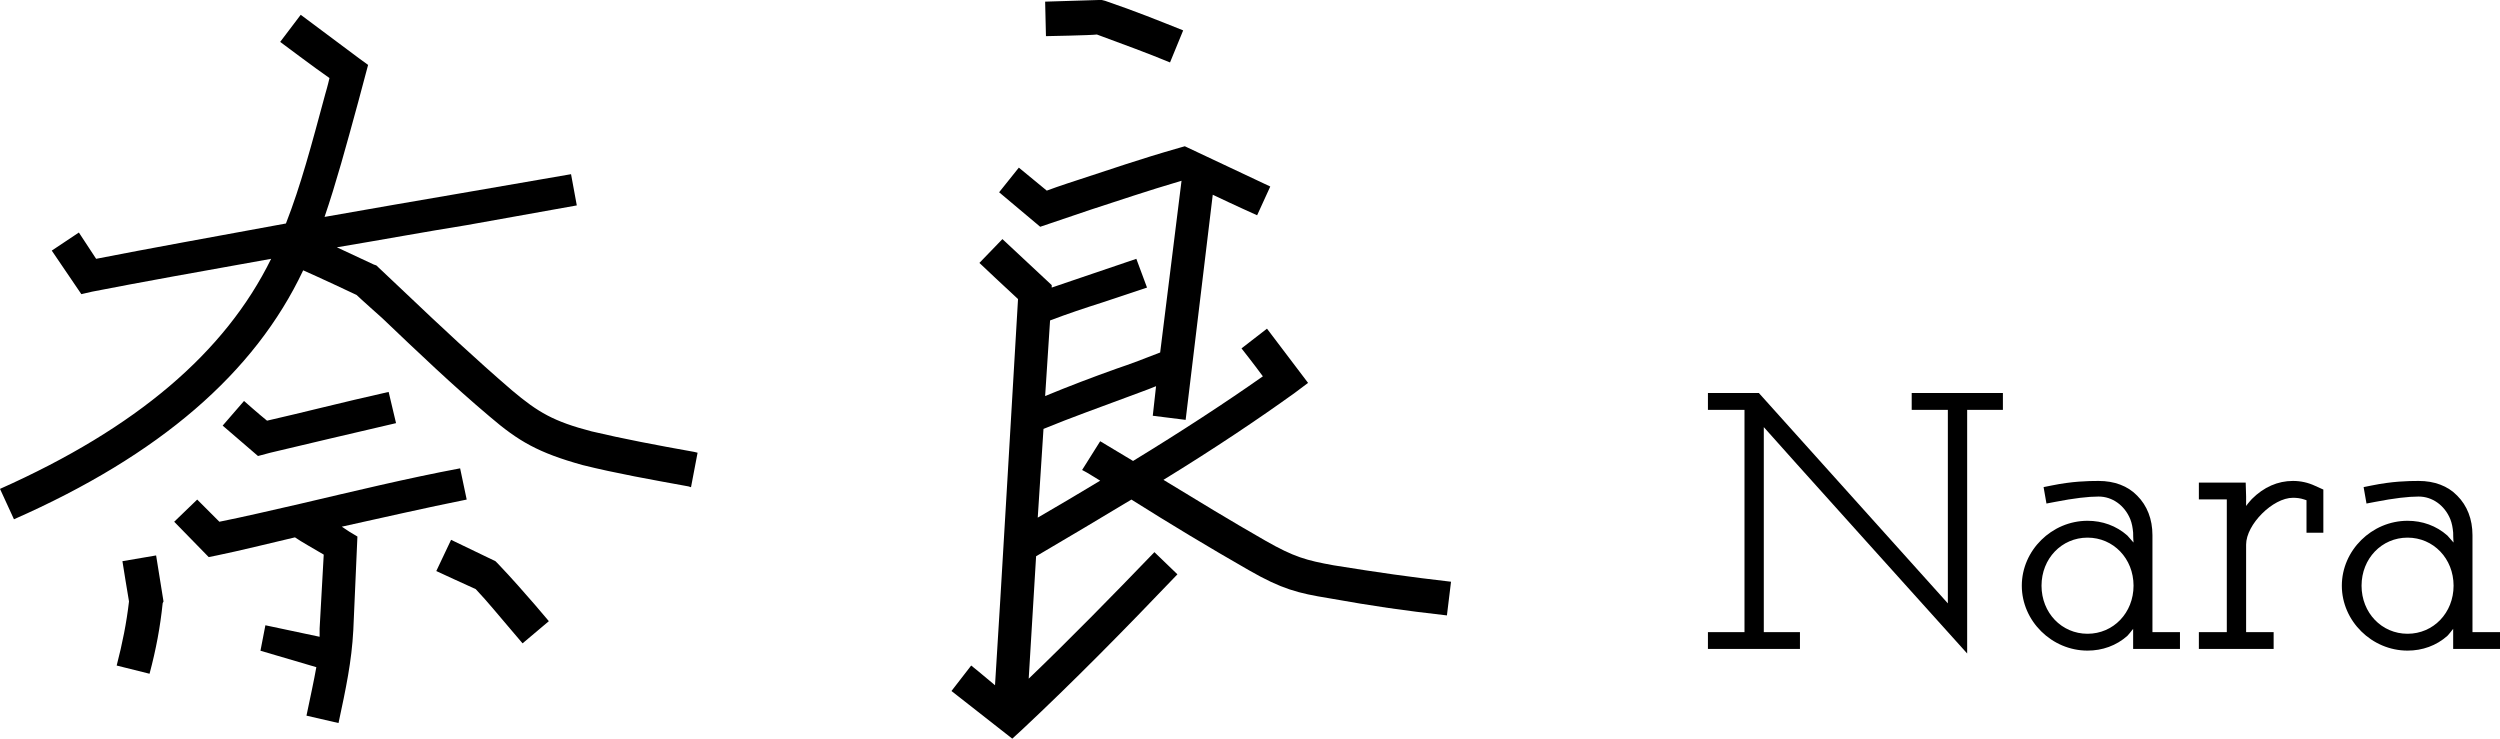 <?xml version="1.0" encoding="utf-8"?>
<!-- Generator: Adobe Illustrator 26.3.1, SVG Export Plug-In . SVG Version: 6.00 Build 0)  -->
<svg version="1.1" id="レイヤー_1" xmlns="http://www.w3.org/2000/svg" xmlns:xlink="http://www.w3.org/1999/xlink" x="0px"
	 y="0px" viewBox="0 0 182.56 53.94" style="enable-background:new 0 0 182.56 53.94;" xml:space="preserve">
<g>
	<path d="M43.2,31.5c2.28,0.54,4.8,1.02,7.5,1.5l0.24,0.06l-0.48,2.52l-0.18-0.06c-2.64-0.48-5.34-0.96-7.74-1.56
		c-3.24-0.9-4.68-1.74-6.78-3.54c-2.64-2.22-5.28-4.74-7.86-7.2c0,0-1.62-1.44-1.86-1.68c-0.24-0.12-2.94-1.38-3.9-1.8
		c-3.54,7.5-10.5,13.5-21.12,18.18L0,35.7c9.96-4.44,16.44-9.96,19.8-16.8c-5.04,0.9-9.72,1.74-13.08,2.4l-0.78,0.18L3.78,18.3
		l1.98-1.32c0,0,0.78,1.2,1.26,1.92c3.66-0.72,8.64-1.62,13.86-2.58c1.08-2.76,1.86-5.7,2.88-9.48c0,0,0.18-0.6,0.3-1.14
		c-0.96-0.66-3.6-2.64-3.6-2.64l1.5-1.98l4.26,3.18l0.66,0.48l-0.72,2.7c-0.9,3.3-1.62,5.94-2.46,8.4c3.42-0.6,6.84-1.2,10.02-1.74
		l7.98-1.38L42.12,15l-8.04,1.44c-3,0.48-6.24,1.08-9.48,1.62l2.7,1.26l0.18,0.06l2.16,2.04c2.52,2.4,5.16,4.86,7.74,7.08
		C39.3,30.12,40.44,30.78,43.2,31.5z M8.52,48.6c0.42-1.62,0.72-3.12,0.9-4.68c-0.06-0.3-0.48-2.94-0.48-2.94l2.46-0.42l0.54,3.36
		l-0.06,0.12c-0.18,1.74-0.48,3.36-0.96,5.16L8.52,48.6z M16.02,38.1c1.8-0.36,3.84-0.84,5.94-1.32c3.84-0.9,7.8-1.86,11.64-2.58
		l0.48,2.28c-3,0.6-6.12,1.32-9.12,1.98l0.54,0.36l0.6,0.36l-0.3,6.84c-0.12,2.28-0.54,4.26-1.08,6.78l-2.34-0.54
		c0.3-1.44,0.54-2.52,0.72-3.54l-4.08-1.2l0.36-1.86l3.96,0.84c0-0.24,0-0.42,0-0.6c0,0,0.24-4.26,0.3-5.4
		c-0.6-0.36-1.68-0.96-2.1-1.26c-2.04,0.48-3.96,0.96-5.7,1.32l-0.6,0.12l-2.52-2.58l1.68-1.62C14.4,36.48,15.48,37.56,16.02,38.1z
		 M19.74,33.06l-0.9,0.24l-2.58-2.22l1.56-1.8c0,0,1.08,0.96,1.68,1.44c2.64-0.6,5.4-1.32,8.88-2.1l0.54,2.28
		C25.32,31.74,22.5,32.4,19.74,33.06z M31.86,41.7l1.08-2.28l3.24,1.56l0.18,0.18c1.14,1.2,1.86,2.04,2.7,3l1.02,1.2l-1.92,1.62
		l-1.02-1.2c-0.78-0.9-1.44-1.74-2.4-2.76C34.32,42.84,31.86,41.7,31.86,41.7z"/>
	<path d="M75.66,40.62l-0.54,8.94c3-2.88,6.06-6,9.18-9.24l1.68,1.62c-3.84,4.02-7.62,7.86-11.34,11.34l-0.72,0.66l-4.44-3.48
		l1.44-1.86c0,0,0.9,0.72,1.74,1.44c0.3-4.5,1.62-27.24,1.68-28.2c-0.66-0.6-2.82-2.64-2.82-2.64l1.68-1.74l3.6,3.36V21
		c1.02-0.36,1.98-0.66,3-1.02l3.18-1.08l0.78,2.1l-3.24,1.08c-1.32,0.42-2.58,0.84-3.84,1.32l-0.36,5.52
		c1.74-0.72,3.48-1.38,5.16-1.98c1.08-0.36,2.16-0.78,3.24-1.2l1.56-12.54c-2.64,0.78-4.56,1.44-6.6,2.1l-3.72,1.26l-3-2.52
		l1.44-1.8c0,0,1.38,1.14,2.04,1.68c0.78-0.3,2.46-0.84,2.46-0.84c2.22-0.72,4.26-1.44,7.2-2.28l0.42-0.12l6.24,2.94l-0.96,2.1
		c0,0-1.74-0.78-3.24-1.5l-1.98,16.44l-2.4-0.3l0.24-2.16c-0.72,0.3-1.44,0.54-2.22,0.84c-1.92,0.72-3.96,1.44-6,2.28l-0.42,6.48
		c1.56-0.9,3.06-1.8,4.56-2.7c-0.42-0.24-0.84-0.54-1.32-0.78l1.32-2.1c0.78,0.48,1.62,0.96,2.4,1.44c3.54-2.16,6.84-4.32,9.48-6.18
		c-0.66-0.9-1.56-2.04-1.56-2.04L92.52,24l3,3.96l-0.96,0.72c-2.58,1.86-5.88,4.08-9.6,6.36c2.46,1.5,4.92,3,7.44,4.44
		c2.1,1.2,3,1.44,4.98,1.8c3.36,0.54,5.46,0.84,8.58,1.2l-0.3,2.46c-3.18-0.36-5.28-0.66-8.64-1.26c-2.22-0.36-3.42-0.66-5.82-2.04
		c-2.94-1.68-5.82-3.42-8.58-5.16C80.34,37.86,78,39.24,75.66,40.62z M73.68,50.82h0.12c0,0,0,0.06-0.06,0.06
		C73.74,50.88,73.74,50.82,73.68,50.82z M80.46,0l0.24,0.06c2.28,0.78,3.9,1.44,5.7,2.16l-0.96,2.34C83.7,3.84,82.2,3.3,80.1,2.52
		c-0.42,0.06-3.72,0.12-3.72,0.12l-0.06-2.52L80.22,0H80.46z"/>
</g>
<g>
	<path d="M146.26,28.7v1.23c0,0-2.49,0-2.61,0c0,0.12,0,17.79,0,17.79s-14.64-16.26-14.85-16.53c0,0.33,0,14.85,0,14.97
		c0.12,0,2.64,0,2.64,0v1.23h-6.72v-1.23c0,0,2.55,0,2.67,0c0-0.12,0-16.11,0-16.23c-0.12,0-2.67,0-2.67,0V28.7h3.72
		c0,0,13.59,15.12,13.8,15.36c0-0.33,0-14.01,0-14.13c-0.12,0-2.64,0-2.64,0V28.7H146.26z"/>
	<path d="M159.19,46.16v1.23h-3.42c0,0,0-1.17,0-1.47c-0.15,0.21-0.42,0.51-0.42,0.51c-0.81,0.72-1.83,1.08-2.91,1.08
		c-2.61,0-4.8-2.16-4.8-4.74s2.19-4.74,4.8-4.74c1.08,0,2.1,0.36,2.91,1.08c0,0,0.3,0.33,0.45,0.51c-0.03-0.27-0.03-0.72-0.03-0.72
		c-0.03-0.36-0.09-0.69-0.21-0.99c-0.42-1.02-1.32-1.65-2.31-1.65c-0.75,0-1.8,0.12-3.18,0.39l-0.63,0.12l-0.21-1.2l0.6-0.12
		c1.47-0.3,2.61-0.33,3.42-0.33c1.14,0,2.13,0.36,2.82,1.08c0.72,0.72,1.11,1.71,1.11,2.88c0,0,0,6.96,0,7.08
		C157.3,46.16,159.19,46.16,159.19,46.16z M152.44,46.28c1.89,0,3.36-1.53,3.36-3.51s-1.47-3.51-3.36-3.51
		c-1.89,0-3.36,1.53-3.36,3.51S150.55,46.28,152.44,46.28z"/>
	<path d="M169.66,35.75v3.15h-1.23c0,0,0-2.28,0-2.37c-0.09-0.03-0.18-0.06-0.18-0.06c-0.27-0.09-0.54-0.12-0.81-0.12
		c-1.47,0-3.42,1.95-3.42,3.42c0,0,0,6.27,0,6.39c0.12,0,2.01,0,2.01,0v1.23h-5.46v-1.23c0,0,1.92,0,2.04,0c0-0.12,0-9.57,0-9.69
		c-0.12,0-2.04,0-2.04,0v-1.23h3.42l0.03,1.02c0,0,0,0.45,0,0.69c0.12-0.18,0.42-0.51,0.42-0.51c0.87-0.87,1.89-1.32,3-1.32
		c0.57,0,1.11,0.12,1.62,0.36L169.66,35.75z"/>
	<path d="M182.56,46.16v1.23h-3.42c0,0,0-1.17,0-1.47c-0.15,0.21-0.42,0.51-0.42,0.51c-0.81,0.72-1.83,1.08-2.91,1.08
		c-2.61,0-4.8-2.16-4.8-4.74s2.19-4.74,4.8-4.74c1.08,0,2.1,0.36,2.91,1.08c0,0,0.3,0.33,0.45,0.51c-0.03-0.27-0.03-0.72-0.03-0.72
		c-0.03-0.36-0.09-0.69-0.21-0.99c-0.42-1.02-1.32-1.65-2.31-1.65c-0.75,0-1.8,0.12-3.18,0.39l-0.63,0.12l-0.21-1.2l0.6-0.12
		c1.47-0.3,2.61-0.33,3.42-0.33c1.14,0,2.13,0.36,2.82,1.08c0.72,0.72,1.11,1.71,1.11,2.88c0,0,0,6.96,0,7.08
		C180.67,46.16,182.56,46.16,182.56,46.16z M175.81,46.28c1.89,0,3.36-1.53,3.36-3.51s-1.47-3.51-3.36-3.51
		c-1.89,0-3.36,1.53-3.36,3.51S173.92,46.28,175.81,46.28z"/>
</g>
</svg>
